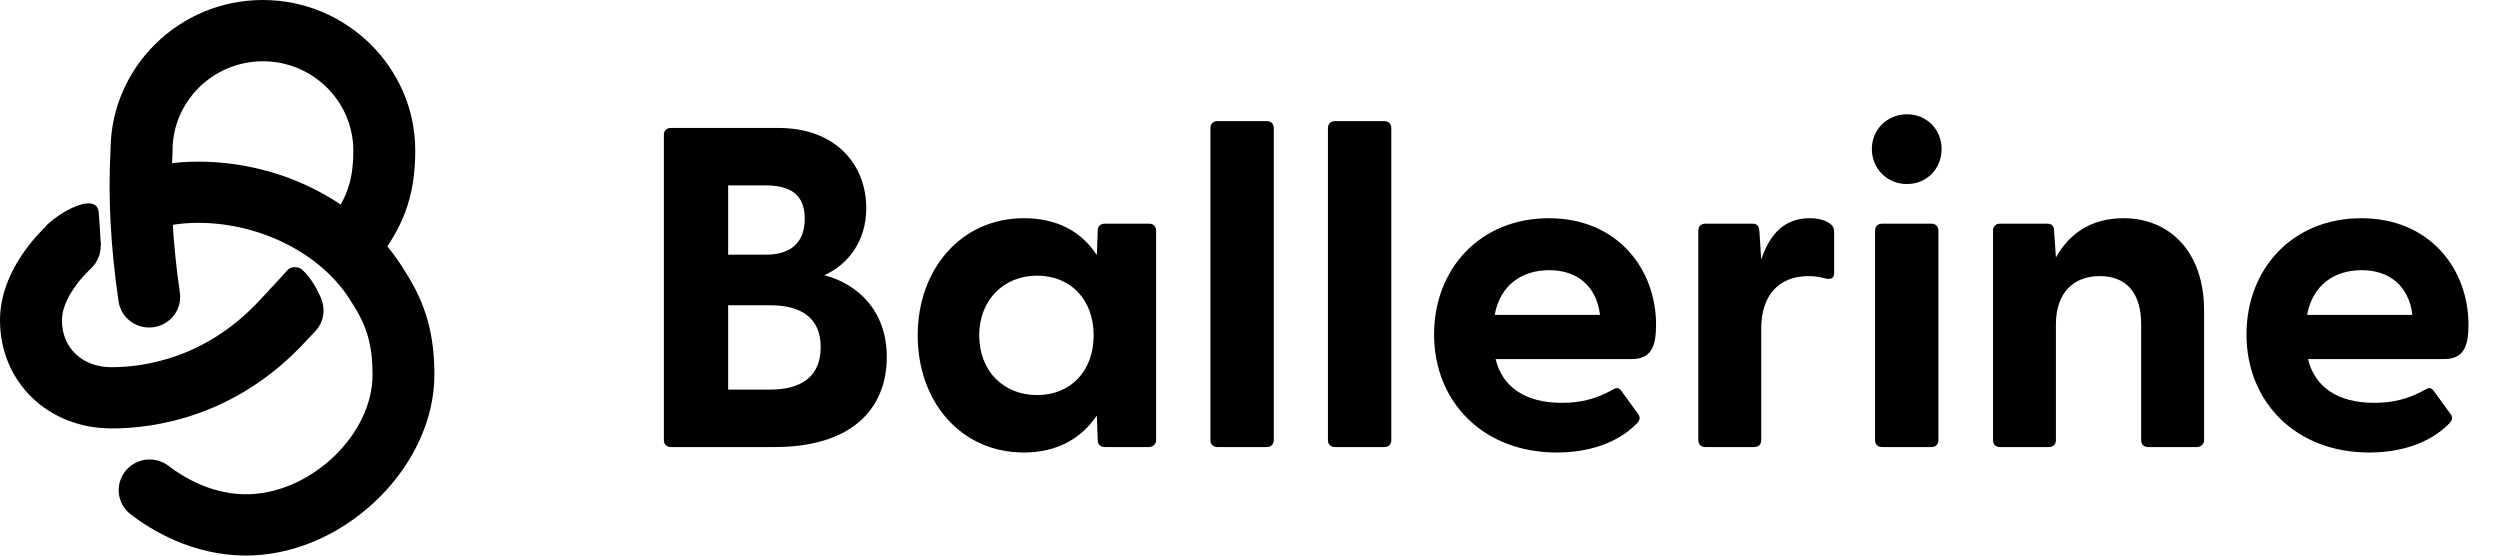 <?xml version="1.0" ?>
<svg xmlns="http://www.w3.org/2000/svg" viewBox="0 0 153 34" fill="none">
	<g clip-path="url(#clip0_230_10348)">
		<path d="M15.05 33.999C11.776 33.999 9.242 32.435 7.995 31.476C7.168 30.841 7.021 29.661 7.663 28.843C8.305 28.026 9.498 27.88 10.322 28.515C11.215 29.203 13.057 30.342 15.328 30.243C19.169 30.076 22.8 26.527 22.8 22.938C22.8 21.148 22.464 19.962 21.562 18.569L21.528 18.513C19.786 15.6 16.011 13.639 12.136 13.639C11.178 13.639 10.288 13.763 9.489 14.011C8.49 14.321 7.428 13.769 7.115 12.782C6.801 11.794 7.359 10.741 8.358 10.434C9.524 10.075 10.792 9.893 12.133 9.893C17.371 9.893 22.327 12.515 24.77 16.578C26.058 18.581 26.584 20.427 26.584 22.938C26.584 28.472 21.293 33.739 15.485 33.99C15.335 33.996 15.187 33.999 15.04 33.999H15.05Z" fill="black"/>
		<path d="M6.82 26.218C2.932 26.218 0 23.373 0 19.601C0 18.174 0.523 16.724 1.557 15.294L1.595 15.244C1.717 15.071 1.851 14.9 1.995 14.73C2.096 14.61 2.422 14.222 2.945 13.721C3.696 12.999 4.896 13.018 5.626 13.761C6.356 14.504 6.337 15.69 5.585 16.412C5.172 16.808 4.94 17.093 4.937 17.096L4.893 17.149C4.821 17.229 4.758 17.31 4.705 17.387L4.643 17.477C4.433 17.768 3.79 18.654 3.79 19.604C3.79 21.292 5.034 22.472 6.82 22.472C8.806 22.472 12.634 21.933 15.945 18.319L15.967 18.297L16.518 17.715C17.233 16.96 18.432 16.919 19.2 17.629C19.964 18.335 20.005 19.521 19.288 20.279L18.749 20.849C14.46 25.522 9.435 26.221 6.823 26.221L6.82 26.218Z" fill="black"/>
		<path d="M9.127 20.044C8.2 20.044 7.388 19.372 7.254 18.437C6.768 15.102 6.608 12.07 6.765 9.166C6.793 4.106 10.966 0 16.088 0C21.21 0 25.414 4.134 25.414 9.218C25.414 12.185 24.568 13.938 23.202 15.805C22.588 16.644 21.401 16.83 20.555 16.223C19.706 15.616 19.518 14.445 20.132 13.606C21.144 12.225 21.623 11.216 21.623 9.218C21.623 6.202 19.142 3.75 16.091 3.75C13.04 3.75 10.559 6.202 10.559 9.218V9.321C10.408 11.99 10.556 14.795 11.007 17.901C11.157 18.926 10.437 19.877 9.4 20.025C9.309 20.038 9.218 20.044 9.127 20.044V20.044Z" fill="black"/>
		<path d="M16.471 17.761L17.64 16.485C17.815 16.312 18.26 16.297 18.47 16.485C18.746 16.733 19.266 17.294 19.651 18.291C19.852 18.814 15.964 19.514 16.471 17.764V17.761Z" fill="black"/>
		<path d="M2.87 13.77C3.506 13.179 4.223 12.758 4.875 12.541C5.37 12.377 6 12.361 6.043 13.009C6.09 13.721 6.162 14.532 6.159 15.009C6.159 15.566 1.749 15.213 2.87 13.77Z" fill="black"/>
	</g>
	<path d="M41.048 27.359H47.408C52.039 27.359 54.271 25.1 54.271 21.836C54.271 19.018 52.486 17.372 50.449 16.842C51.844 16.228 53.016 14.806 53.016 12.741C53.016 10.119 51.202 7.831 47.632 7.831H41.048C40.797 7.831 40.629 7.999 40.629 8.25V26.941C40.629 27.192 40.797 27.359 41.048 27.359ZM44.563 23.844V18.683H47.129C49.054 18.683 50.226 19.464 50.226 21.25C50.226 23.035 49.054 23.844 47.129 23.844H44.563ZM44.563 15.587V11.346H46.85C48.329 11.346 49.25 11.876 49.25 13.383C49.25 14.917 48.329 15.587 46.85 15.587H44.563ZM62.663 27.694C64.699 27.694 66.178 26.829 67.126 25.434L67.182 26.941C67.182 27.192 67.349 27.359 67.6 27.359H70.306C70.558 27.359 70.753 27.192 70.753 26.941V14.108C70.753 13.857 70.585 13.69 70.334 13.69H67.6C67.349 13.69 67.182 13.857 67.182 14.108L67.126 15.615C66.206 14.192 64.727 13.355 62.663 13.355C58.813 13.355 56.163 16.479 56.163 20.524C56.163 24.598 58.813 27.694 62.663 27.694ZM59.929 20.524C59.929 18.349 61.435 16.87 63.472 16.87C65.508 16.87 66.931 18.321 66.931 20.524C66.931 22.728 65.508 24.179 63.472 24.179C61.435 24.179 59.929 22.728 59.929 20.524ZM74.496 27.359H77.537C77.788 27.359 77.956 27.192 77.956 26.941V7.831C77.956 7.58 77.788 7.413 77.537 7.413H74.496C74.245 7.413 74.078 7.58 74.078 7.831V26.941C74.078 27.192 74.245 27.359 74.496 27.359ZM81.689 27.359H84.73C84.981 27.359 85.148 27.192 85.148 26.941V7.831C85.148 7.58 84.981 7.413 84.73 7.413H81.689C81.438 7.413 81.27 7.58 81.27 7.831V26.941C81.27 27.192 81.438 27.359 81.689 27.359ZM95.269 27.694C97.194 27.694 98.952 27.136 100.124 25.965C100.375 25.741 100.403 25.546 100.263 25.351L99.231 23.928C99.091 23.733 98.952 23.705 98.757 23.816C97.641 24.458 96.636 24.653 95.576 24.653C93.373 24.653 91.95 23.705 91.531 21.975H99.845C101.044 21.975 101.351 21.222 101.351 19.883C101.351 16.424 98.952 13.355 94.795 13.355C90.583 13.355 87.765 16.451 87.765 20.469C87.765 24.598 90.778 27.694 95.269 27.694ZM91.475 19.269C91.81 17.456 93.121 16.535 94.823 16.535C96.469 16.535 97.697 17.456 97.92 19.269H91.475ZM104.355 27.359H107.368C107.619 27.359 107.787 27.192 107.787 26.941V20.106C107.787 18.153 108.791 16.898 110.688 16.898C111.079 16.898 111.385 16.954 111.692 17.037C112.055 17.121 112.25 17.037 112.25 16.703V14.248C112.25 13.996 112.195 13.829 111.999 13.69C111.776 13.522 111.385 13.355 110.744 13.355C109.126 13.355 108.261 14.443 107.787 15.893L107.675 14.136C107.647 13.801 107.508 13.69 107.257 13.69H104.355C104.104 13.69 103.937 13.857 103.937 14.108V26.941C103.937 27.192 104.104 27.359 104.355 27.359ZM116.706 11.263C117.934 11.263 118.826 10.314 118.826 9.114C118.826 7.943 117.934 6.994 116.706 6.994C115.479 6.994 114.558 7.943 114.558 9.114C114.558 10.314 115.479 11.263 116.706 11.263ZM114.753 26.941C114.753 27.192 114.921 27.359 115.172 27.359H118.213C118.464 27.359 118.631 27.192 118.631 26.941V14.108C118.631 13.857 118.464 13.69 118.213 13.69H115.172C114.921 13.69 114.753 13.857 114.753 14.108V26.941ZM122.391 27.359H125.404C125.655 27.359 125.822 27.192 125.822 26.941V19.855C125.822 17.93 126.882 16.898 128.5 16.898C130.146 16.898 131.039 17.93 131.039 19.855V26.941C131.039 27.192 131.206 27.359 131.457 27.359H134.442C134.693 27.359 134.889 27.192 134.889 26.941V18.99C134.889 15.419 132.796 13.355 129.951 13.355C127.914 13.355 126.603 14.359 125.822 15.754L125.71 14.136C125.71 13.801 125.543 13.69 125.292 13.69H122.391C122.14 13.69 121.972 13.857 121.972 14.108V26.941C121.972 27.192 122.14 27.359 122.391 27.359ZM144.989 27.694C146.914 27.694 148.672 27.136 149.843 25.965C150.094 25.741 150.122 25.546 149.983 25.351L148.95 23.928C148.811 23.733 148.672 23.705 148.476 23.816C147.36 24.458 146.356 24.653 145.296 24.653C143.092 24.653 141.669 23.705 141.251 21.975H149.564C150.764 21.975 151.071 21.222 151.071 19.883C151.071 16.424 148.672 13.355 144.515 13.355C140.302 13.355 137.485 16.451 137.485 20.469C137.485 24.598 140.498 27.694 144.989 27.694ZM141.195 19.269C141.53 17.456 142.841 16.535 144.543 16.535C146.189 16.535 147.416 17.456 147.639 19.269H141.195Z" fill="black"/>
	<defs>
		<clipPath id="clip0_230_10348">
			<rect width="26.59" height="34" fill="white"/>
		</clipPath>
	</defs>
</svg>